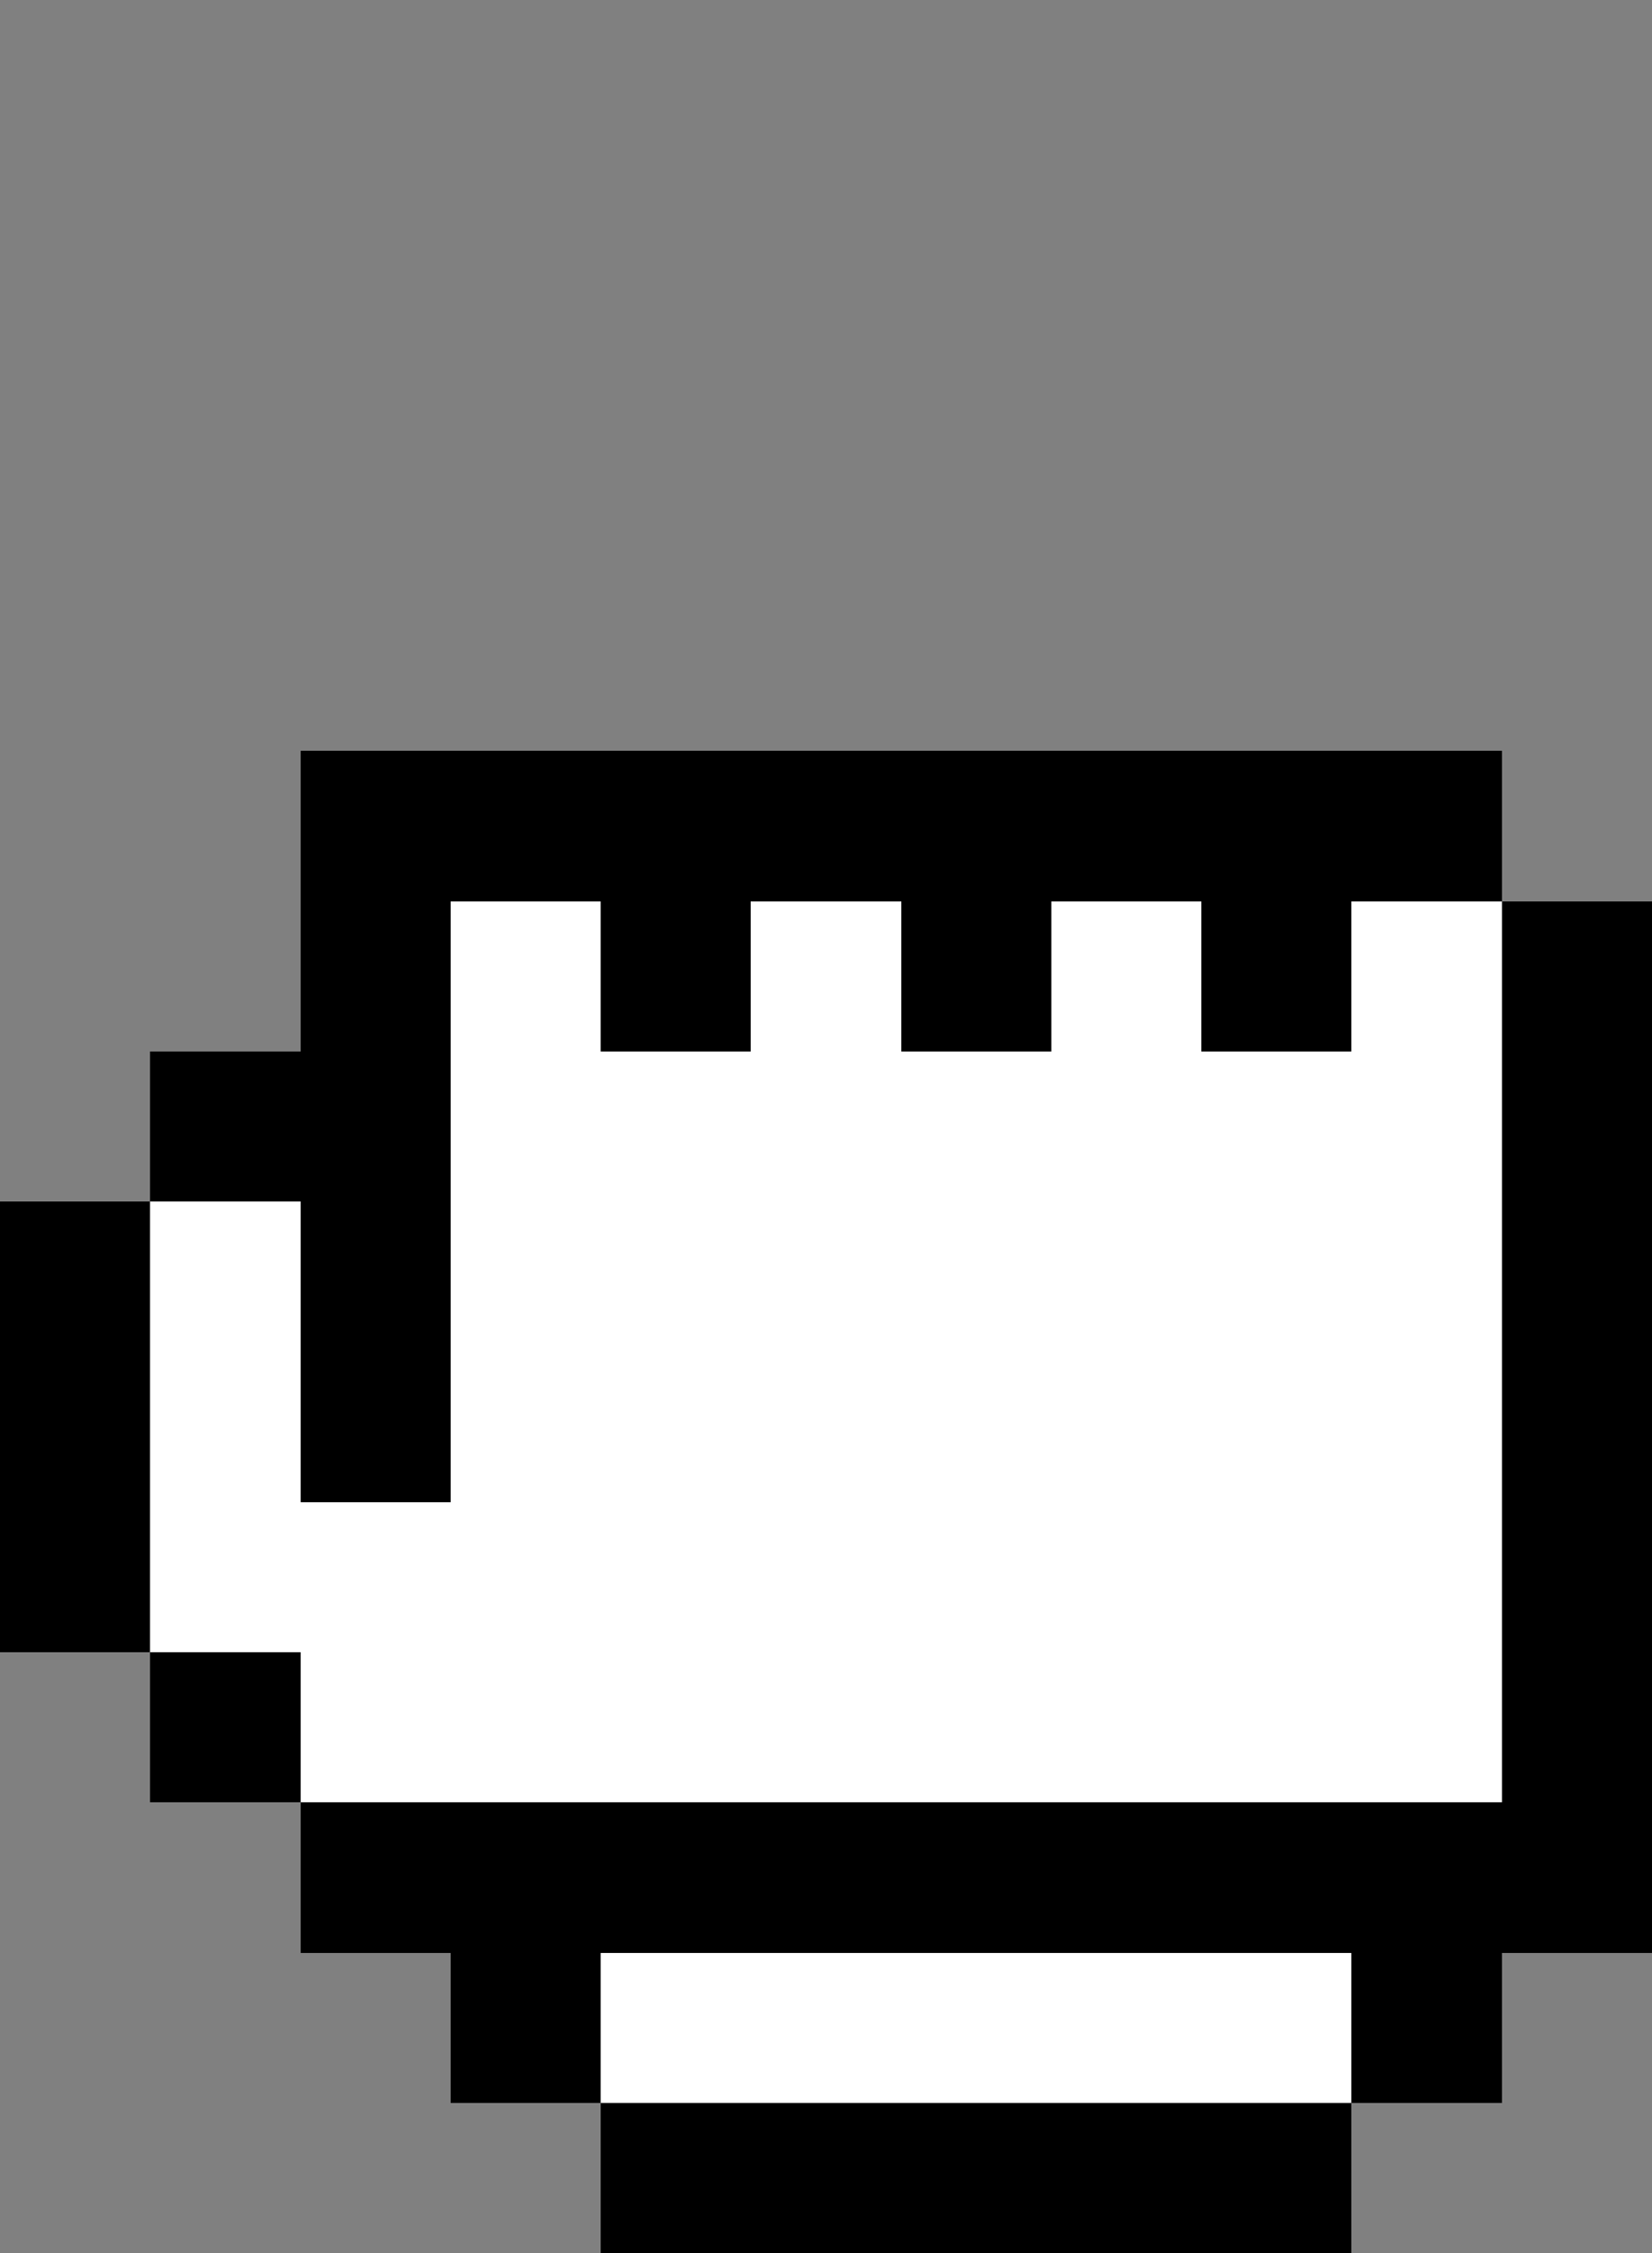 <svg xmlns="http://www.w3.org/2000/svg" viewBox="0 -0.5 22 30" shape-rendering="crispEdges">
<rect x="0" y="-0.5" width="22" height="30" fill="#808080" stroke="none"/>
<path stroke="#000000" d="M4 10h16M4 11h16M4 12h2M8 12h2M12 12h2M16 12h2M20 12h2M4 13h2M8 13h2M12 13h2M16 13h2M20 13h2M2 14h4M20 14h2M2 15h4M20 15h2M0 16h2M4 16h2M20 16h2M0 17h2M4 17h2M20 17h2M0 18h2M4 18h2M20 18h2M0 19h2M4 19h2M20 19h2M0 20h2M20 20h2M0 21h2M20 21h2M2 22h2M20 22h2M2 23h2M20 23h2M4 24h18M4 25h18M6 26h2M18 26h2M6 27h2M18 27h2M8 28h10M8 29h10" />
<path stroke="#ffffff" d="M6 12h2M10 12h2M14 12h2M18 12h2M6 13h2M10 13h2M14 13h2M18 13h2M6 14h14M6 15h14M2 16h2M6 16h14M2 17h2M6 17h14M2 18h2M6 18h14M2 19h2M6 19h14M2 20h18M2 21h18M4 22h16M4 23h16M8 26h10M8 27h10" />
</svg>
